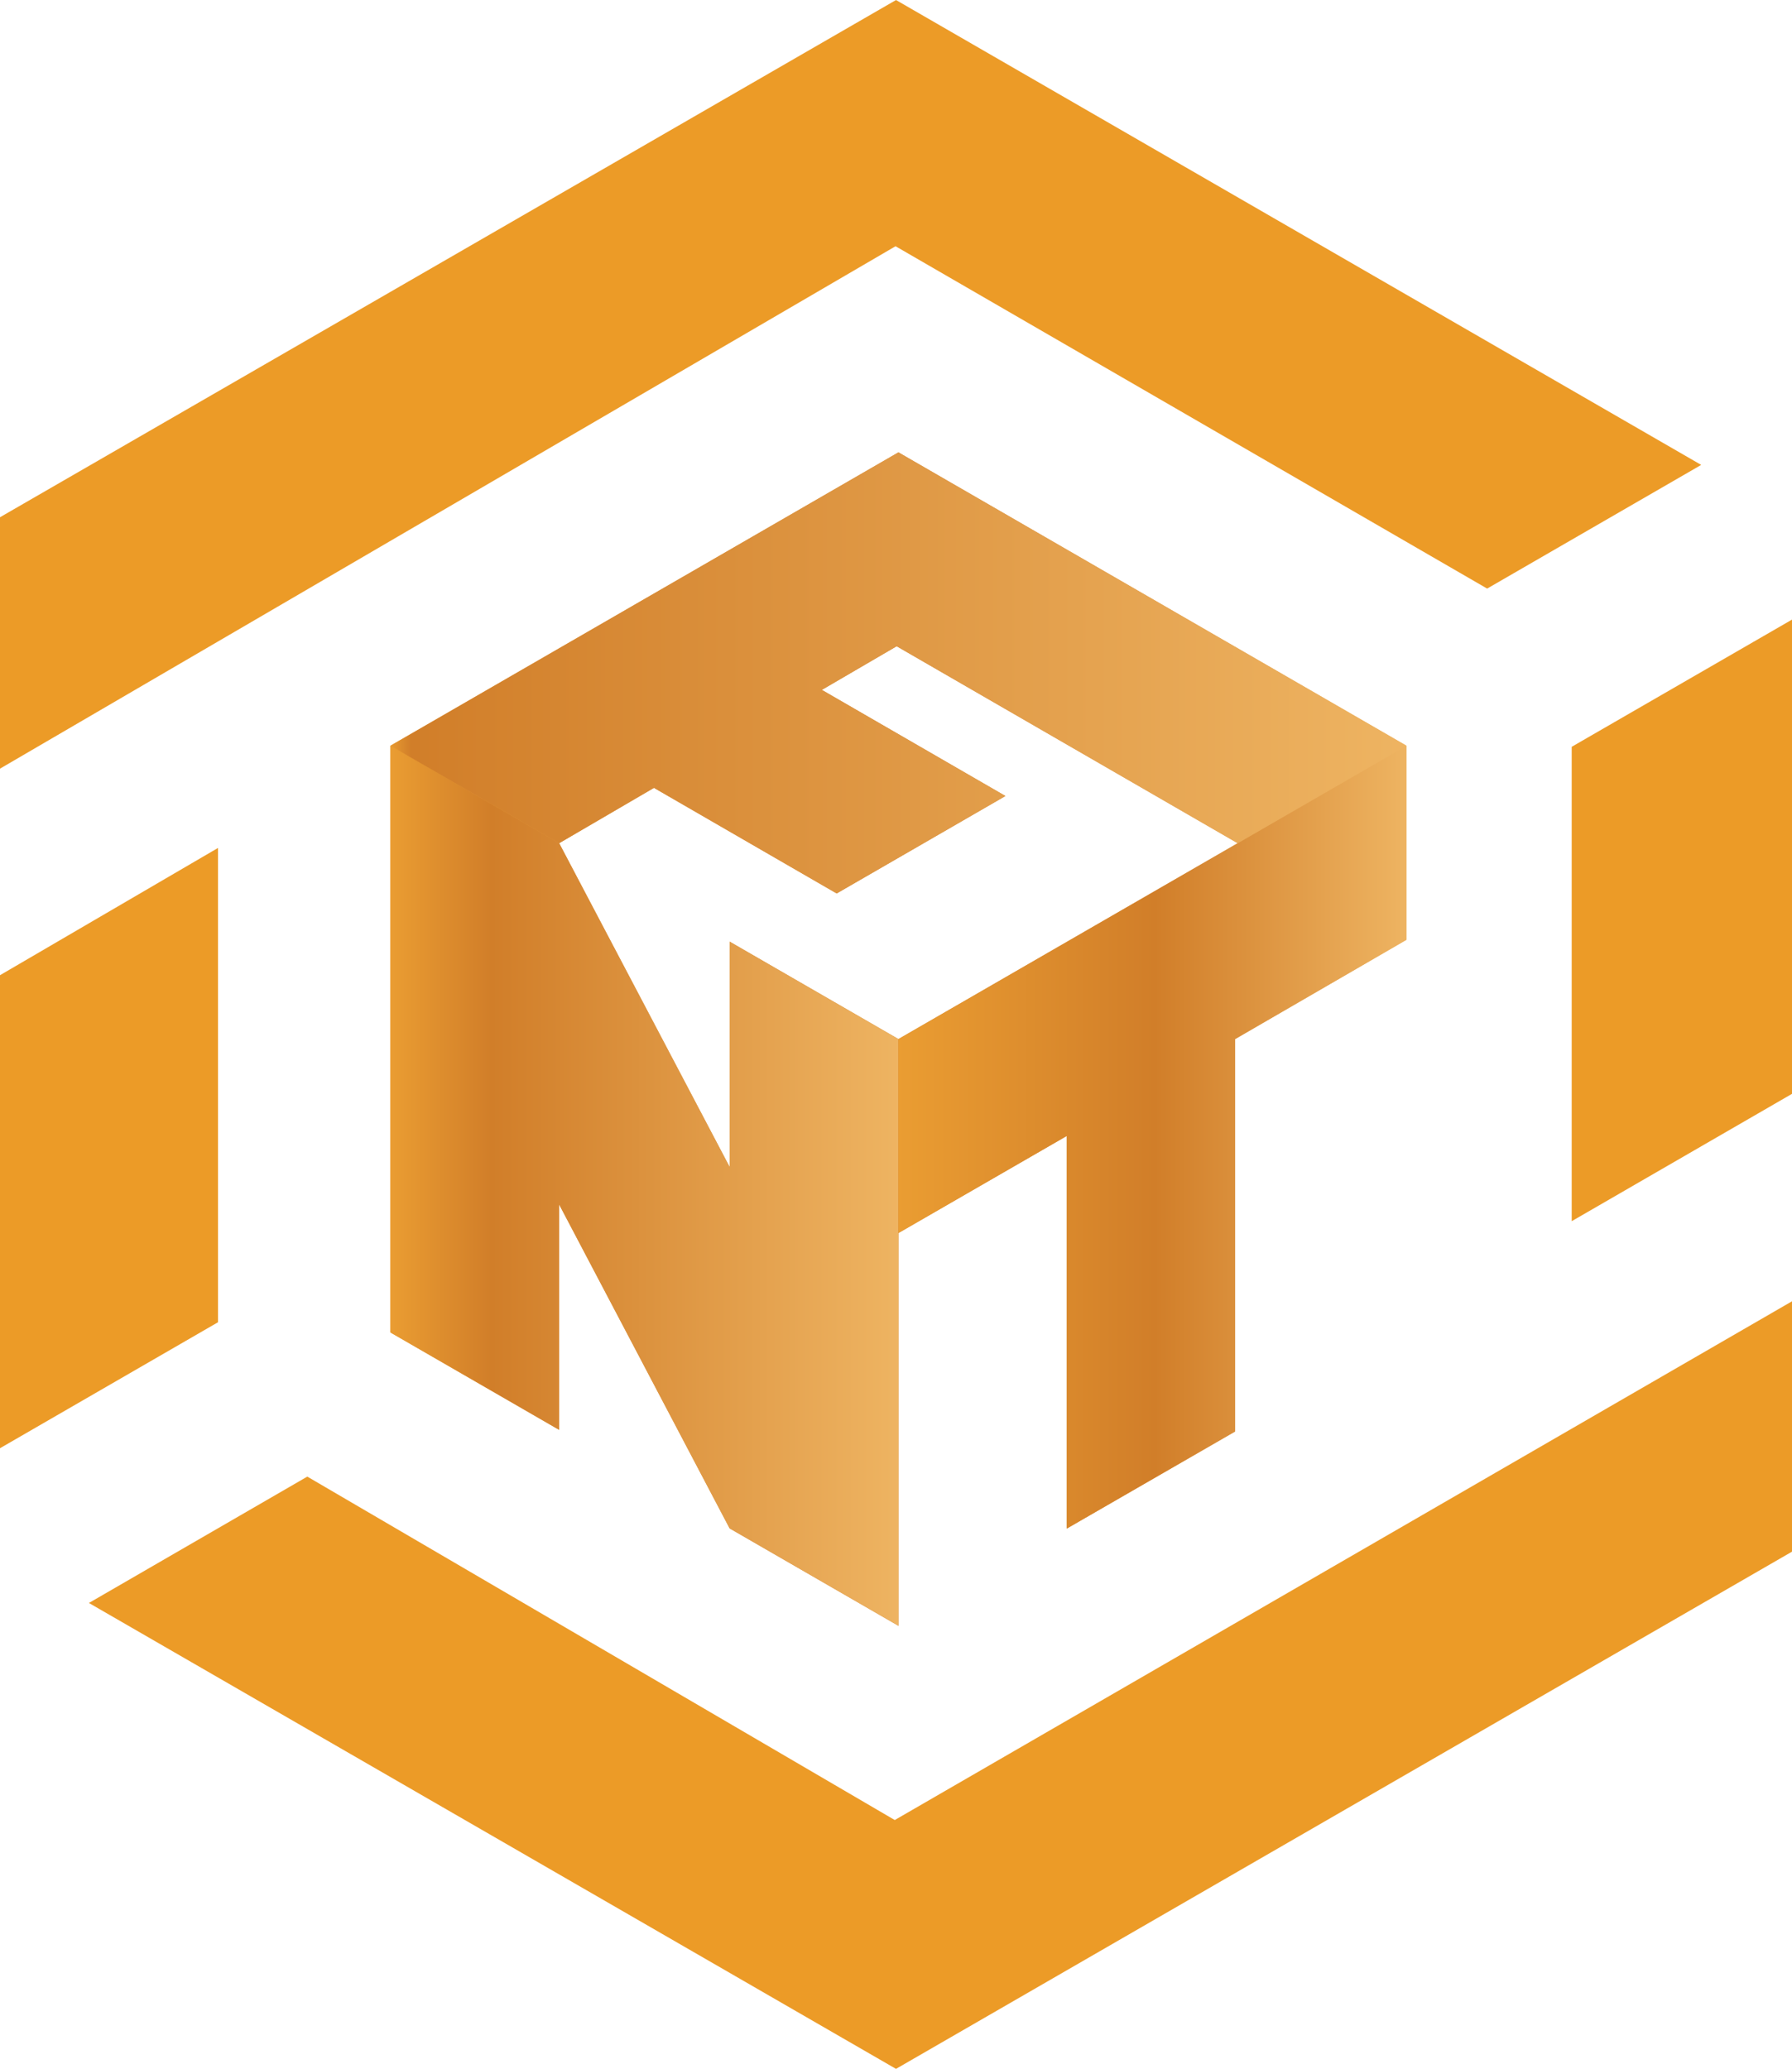 <svg xmlns="http://www.w3.org/2000/svg" xmlns:xlink="http://www.w3.org/1999/xlink" width="43.316" height="50.001" viewBox="0 0 43.316 50.001">
  <defs>
    <linearGradient id="linear-gradient" x1="1" y1="0.769" x2="0" y2="0.769" gradientUnits="objectBoundingBox">
      <stop offset="0" stop-color="#eeb462"/>
      <stop offset="0.496" stop-color="#d17e29"/>
      <stop offset="1" stop-color="#ea9d32"/>
    </linearGradient>
    <linearGradient id="linear-gradient-2" x1="1" y1="0.769" x2="0" y2="0.769" gradientUnits="objectBoundingBox">
      <stop offset="0" stop-color="#eeb462"/>
      <stop offset="0.799" stop-color="#d17e29"/>
      <stop offset="1" stop-color="#ea9d32"/>
    </linearGradient>
    <linearGradient id="linear-gradient-4" x1="1" y1="0.769" x2="0" y2="0.769" gradientUnits="objectBoundingBox">
      <stop offset="0" stop-color="#eeb462"/>
      <stop offset="0.977" stop-color="#d17e29"/>
      <stop offset="1" stop-color="#ea9d32"/>
    </linearGradient>
  </defs>
  <g id="Oval" transform="translate(0 0.001)">
    <g id="Mask">
      <path id="Combined_Shape" data-name="Combined Shape" d="M21.658-50h0L0-37.5v6.076L21.647-44.05l14.3,8.274,5.174-2.989L21.659-50ZM43.316-35.026h0l-5.325,3.074v11.465l5.327-3.079V-35.026ZM5.27-29.508h0L0-26.432V-15l5.27-3.045V-29.508ZM43.316-18.551h0L21.628-6.014l-14.2-8.3L2.149-11.26,21.658,0,43.316-12.5v-6.051Z" transform="translate(0 50)" fill="#ec9b27"/>
      <g id="Group_10" data-name="Group 10" transform="translate(9.437 10.932)">
        <path id="Combined_Shape-2" data-name="Combined Shape" d="M8.2,26.006,4.079,18.178v5.447L0,21.27V7.09L12.28,0,24.56,7.09v4.69l-4.142,2.4v9.484L16.349,26.01V16.52l-4.07,2.347V14.18l8.2-4.734L12.237,4.685,10.428,5.74l4.438,2.565-4.079,2.355L6.37,8.108,4.079,9.445,0,7.09,4.079,9.446,8.2,17.272V11.825L12.28,14.18v14.18Z" transform="translate(0 0)" fill="url(#linear-gradient)"/>
        <g id="Group_9" data-name="Group 9" transform="translate(0 0)">
          <path id="Combined_Shape-3" data-name="Combined Shape" d="M8.2,18.915,4.079,11.087v5.447L0,14.18V0L4.079,2.355,8.2,10.182V4.735L12.28,7.09V21.269Z" transform="translate(0 7.09)" fill="url(#linear-gradient-2)"/>
          <path id="Path_10_Copy" data-name="Path 10 Copy" d="M0,7.09,12.28,0V4.69L8.138,7.09v9.484L4.069,18.92V9.431L0,11.778Z" transform="translate(12.28 7.09)" fill="url(#linear-gradient)"/>
          <path id="Combined_Shape-4" data-name="Combined Shape" d="M6.371,8.108,4.079,9.446,0,7.09,12.28,0,24.56,7.09,20.481,9.446,12.237,4.685,10.427,5.741l4.439,2.564-4.079,2.355Z" fill="url(#linear-gradient-4)"/>
        </g>
      </g>
    </g>
  </g>
</svg>
